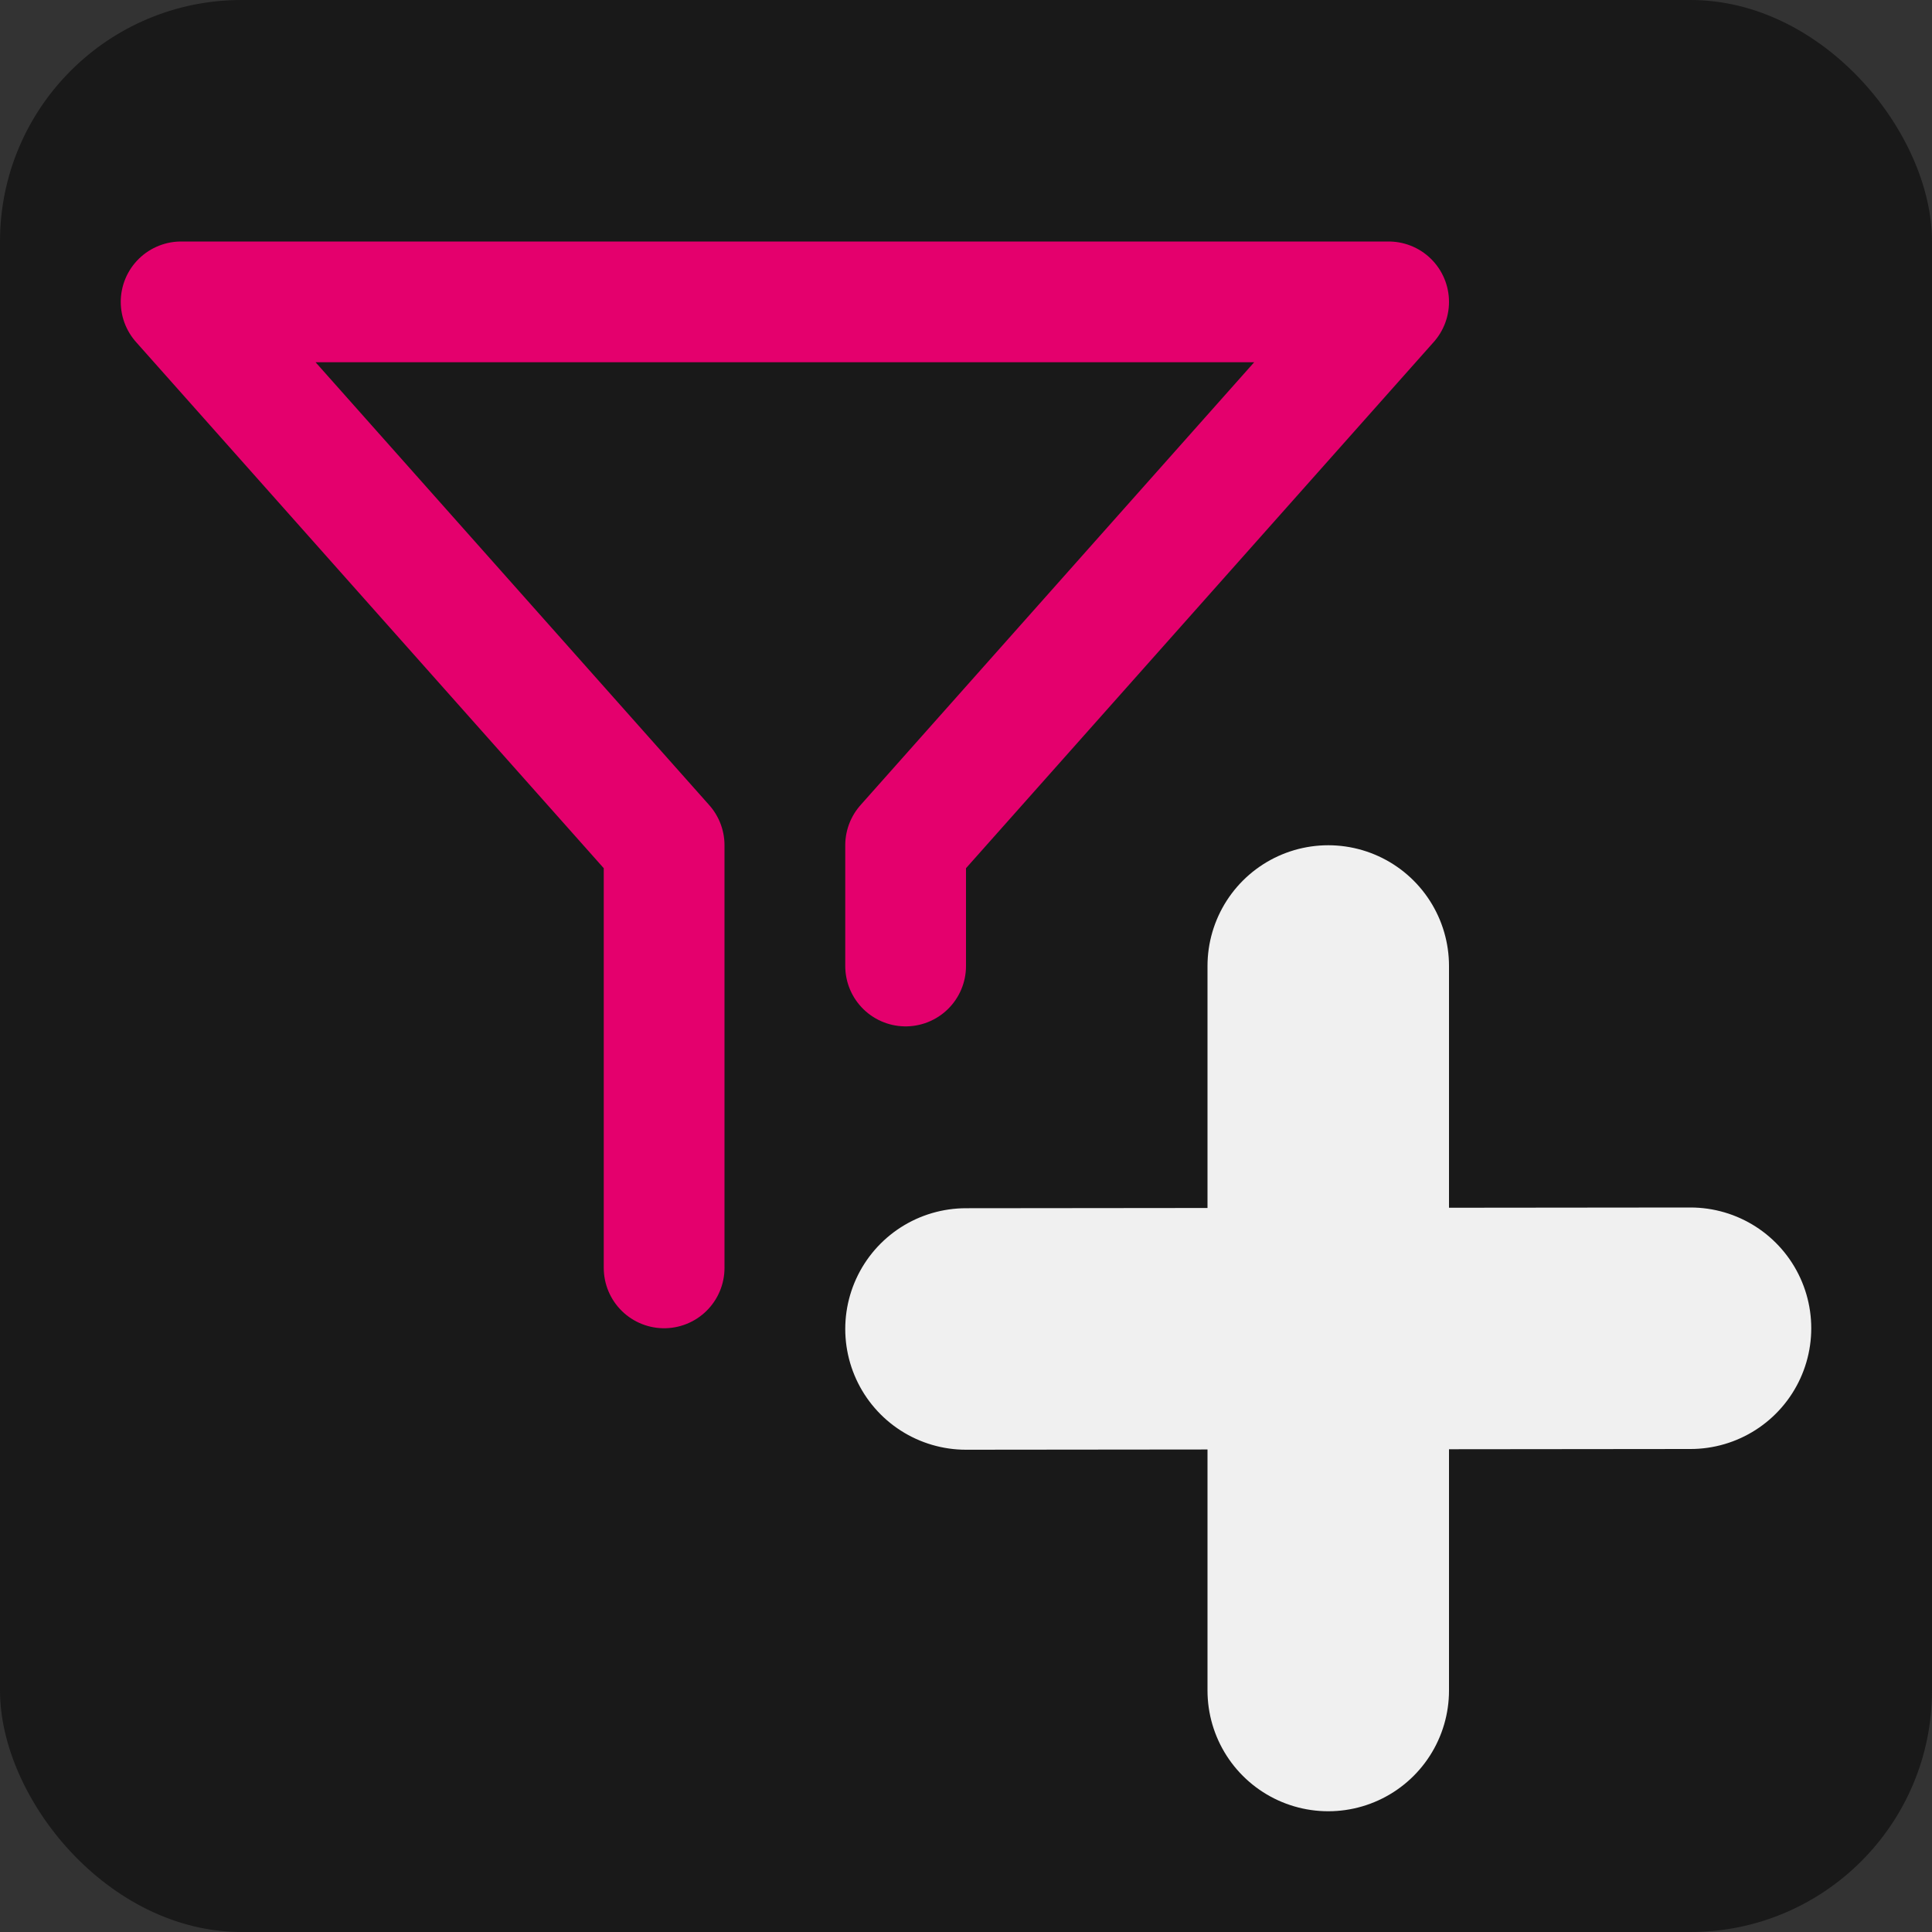 <svg xmlns="http://www.w3.org/2000/svg" width="16" height="16" viewBox="0 0 16 16">
  <rect x="0" y="0" width="16" height="16" fill="#333333" stroke="none"/>
  <g fill="none" fill-rule="evenodd">
    <rect width="16" height="16" fill="#191919" rx="2"/>
    <path stroke="#F0F0F0" stroke-linecap="round" stroke-width="2" d="M11 8L11 14M14 11L8 11.006"/>
    <polyline stroke="#E4006D" stroke-linecap="round" stroke-linejoin="round" points="5.5 10.5 5.5 7 1.5 2.5 11.5 2.5 7.5 7 7.5 7.5 7.5 8"/>
  </g>
</svg>
